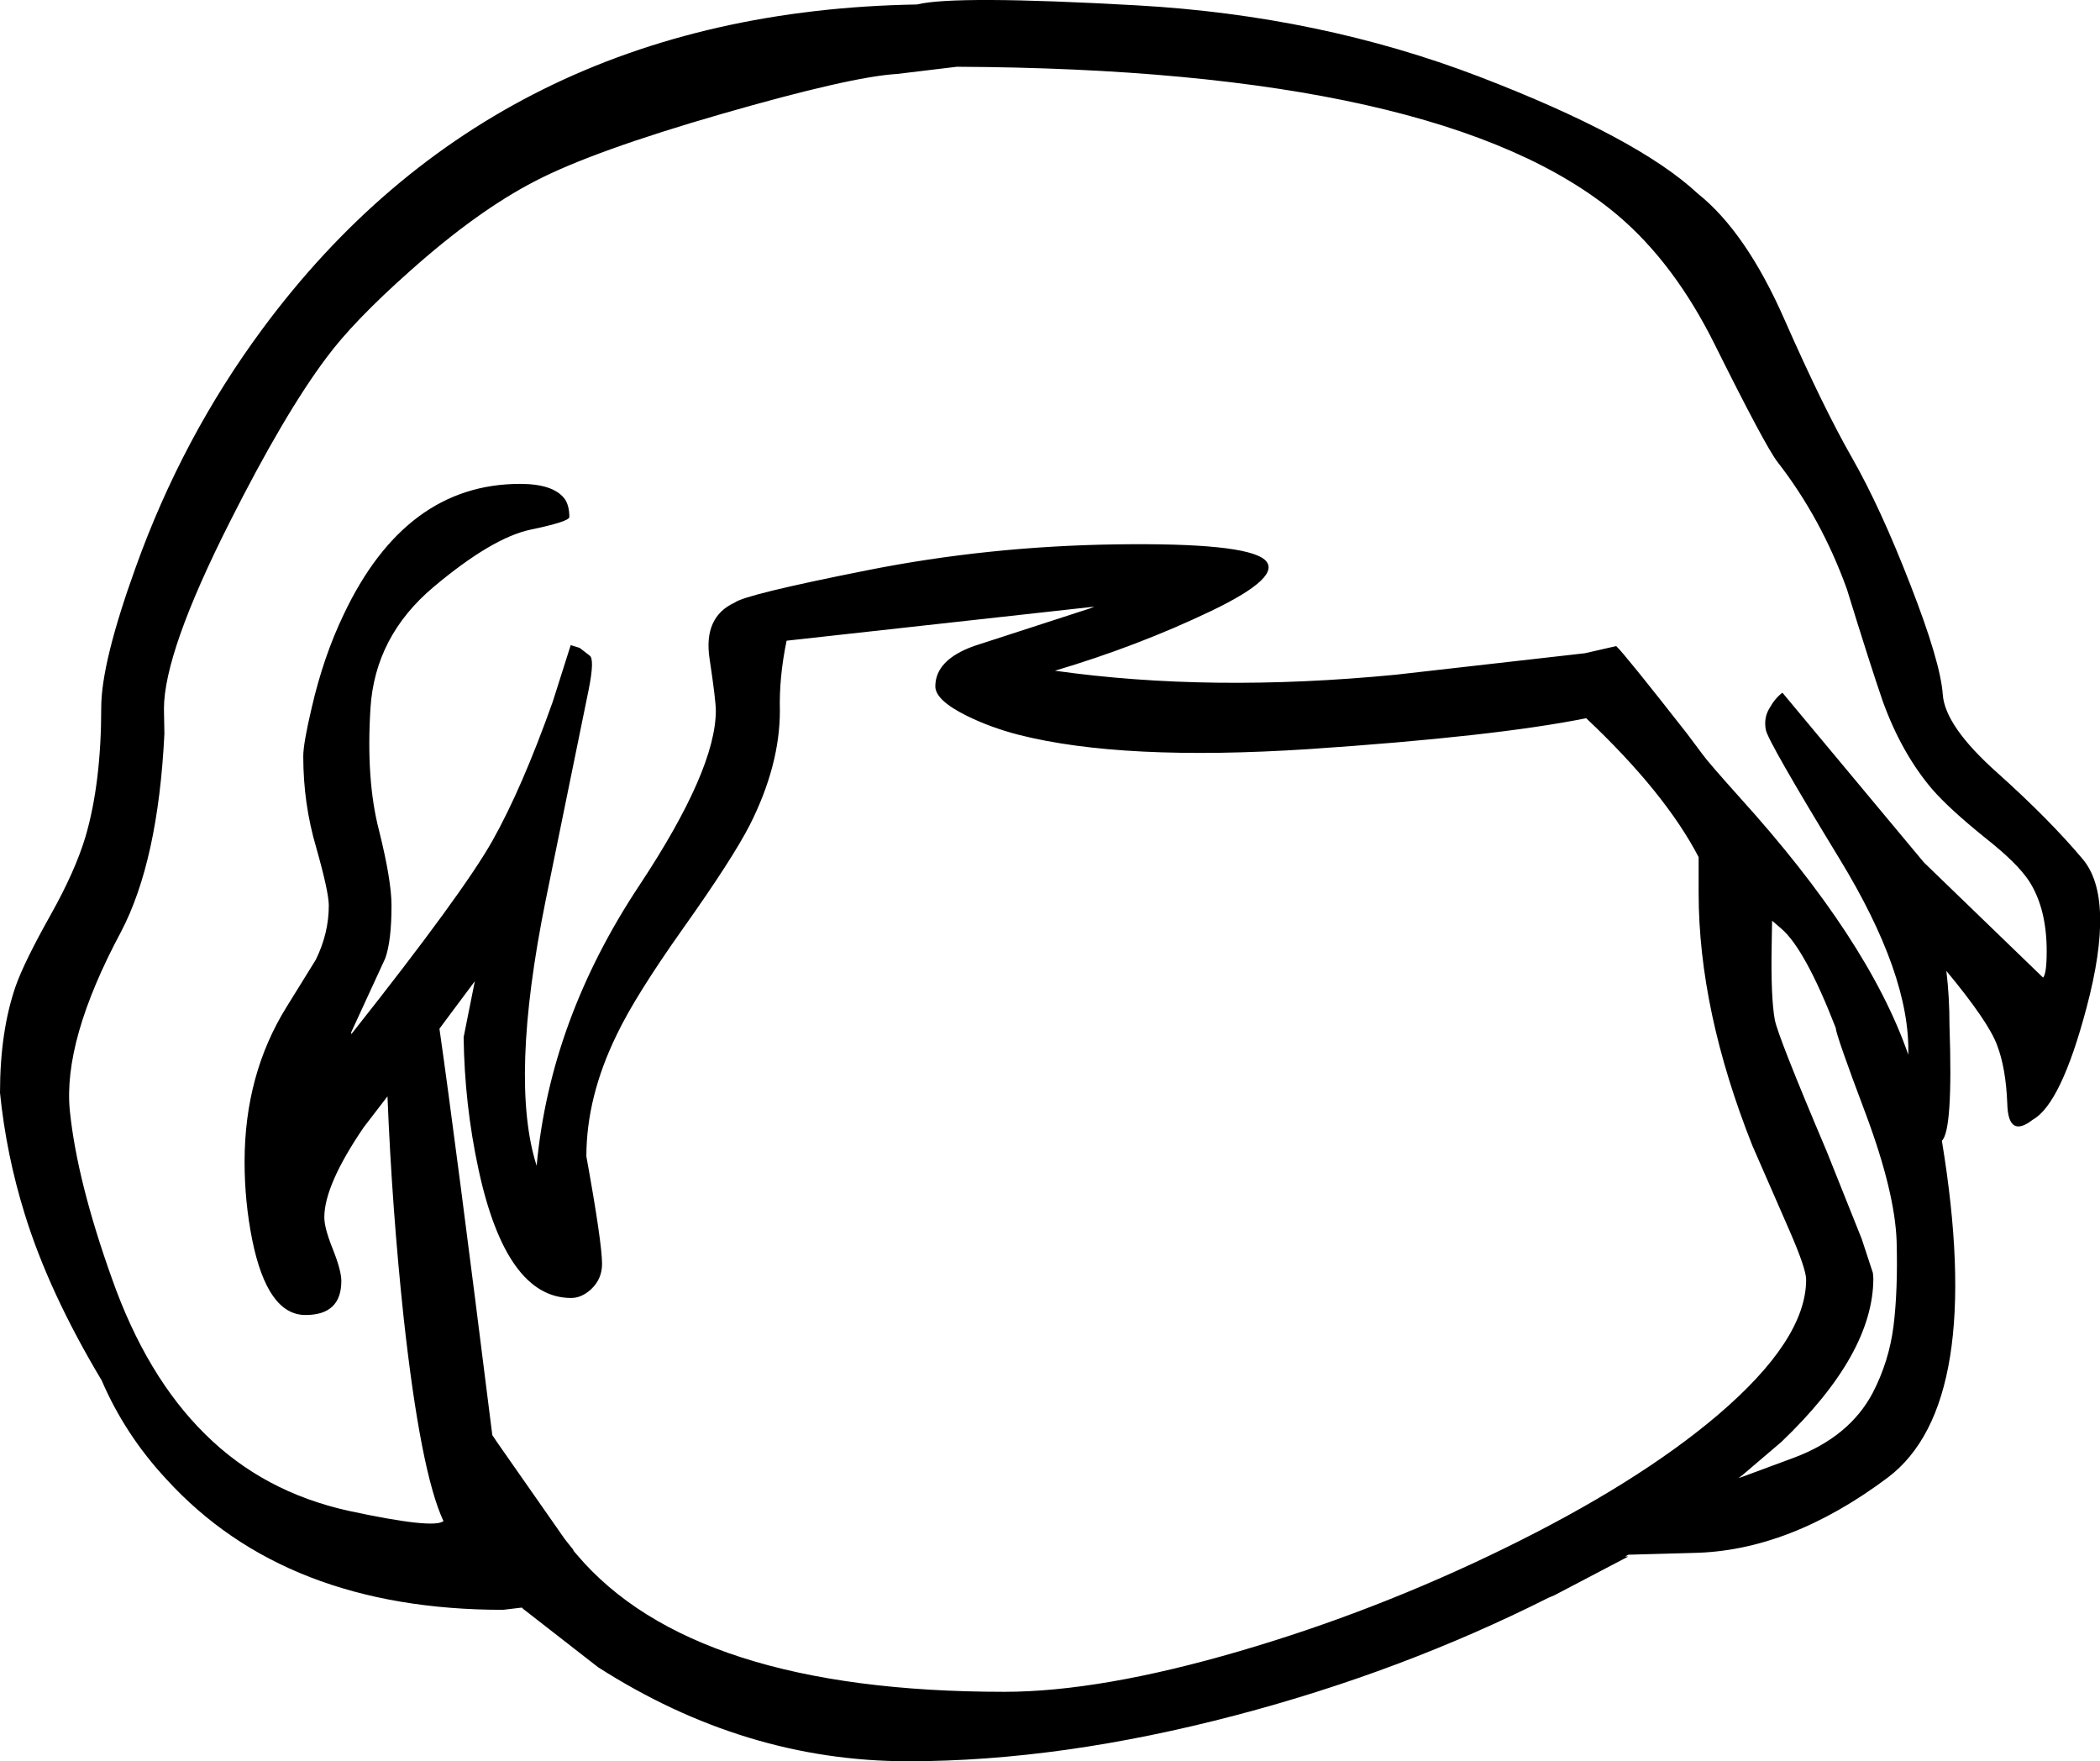 <?xml version="1.0" encoding="UTF-8" standalone="no"?>
<svg xmlns:xlink="http://www.w3.org/1999/xlink" height="196.55px" width="234.4px" xmlns="http://www.w3.org/2000/svg">
  <g transform="matrix(1, 0, 0, 1, 113.5, 323.8)">
    <path d="M76.0 -302.2 Q81.4 -297.9 85.7 -288.1 90.0 -278.35 93.2 -272.75 96.4 -267.15 99.75 -258.5 103.1 -249.9 103.35 -246.3 103.6 -242.75 109.45 -237.55 115.25 -232.35 118.95 -227.95 122.65 -223.6 119.4 -211.35 116.55 -200.6 113.4 -198.85 110.65 -196.7 110.55 -200.65 110.4 -204.6 109.4 -207.2 108.4 -209.85 103.75 -215.45 104.1 -212.6 104.1 -209.35 104.5 -197.65 103.25 -196.5 108.1 -167.1 97.2 -158.9 86.25 -150.7 75.5 -150.5 L68.25 -150.3 67.9 -150.1 68.25 -150.1 63.1 -147.4 60.05 -145.8 59.95 -145.75 59.35 -145.5 Q42.95 -137.25 24.5 -132.4 4.95 -127.25 -12.15 -127.25 -30.35 -127.25 -46.75 -137.75 L-55.1 -144.25 -55.25 -144.4 -57.35 -144.15 Q-81.65 -144.15 -94.95 -158.75 -99.55 -163.7 -102.15 -169.75 -108.05 -179.6 -110.75 -188.35 -112.8 -194.95 -113.5 -201.85 -113.5 -208.7 -111.75 -213.75 -110.8 -216.45 -107.85 -221.7 -105.1 -226.6 -103.95 -230.45 -102.2 -236.45 -102.2 -244.85 -102.2 -249.85 -98.35 -260.5 -93.15 -275.0 -84.2 -287.1 -58.0 -322.5 -11.15 -323.3 -6.95 -324.35 13.45 -323.2 33.85 -322.05 51.6 -315.25 69.3 -308.45 76.0 -302.2 M63.4 -250.9 L66.9 -251.7 Q67.9 -250.75 74.75 -242.0 L76.55 -239.6 Q77.15 -238.75 80.65 -234.85 95.05 -218.95 99.5 -206.1 99.75 -215.0 91.8 -228.0 83.85 -241.05 83.6 -242.35 83.35 -243.7 84.0 -244.75 84.6 -245.85 85.45 -246.5 L101.25 -227.55 114.55 -214.7 Q114.95 -215.15 114.95 -217.65 114.95 -222.4 113.0 -225.45 111.7 -227.45 108.15 -230.25 104.05 -233.55 102.15 -235.75 98.75 -239.75 96.65 -245.55 95.3 -249.45 92.65 -258.05 89.8 -265.95 84.9 -272.25 83.55 -274.0 77.95 -285.25 73.45 -294.35 67.1 -299.75 47.75 -316.1 -6.7 -316.35 L-13.35 -315.55 Q-18.5 -315.25 -32.9 -311.1 -47.3 -306.95 -53.75 -303.6 -60.25 -300.25 -67.8 -293.5 -74.05 -287.95 -77.05 -283.9 -81.75 -277.65 -87.85 -265.55 -95.2 -251.0 -95.2 -244.7 L-95.15 -241.9 Q-95.85 -227.7 -100.0 -219.8 -106.5 -207.65 -105.7 -199.8 -104.9 -192.0 -101.0 -181.1 -97.15 -170.2 -90.6 -163.75 -84.1 -157.3 -74.6 -155.2 -65.1 -153.15 -64.0 -154.05 -66.55 -159.5 -68.45 -176.8 -69.75 -189.0 -70.25 -201.45 L-72.9 -198.0 Q-77.3 -191.55 -77.3 -187.95 -77.3 -186.75 -76.35 -184.4 -75.4 -182.0 -75.4 -180.85 -75.4 -177.05 -79.4 -177.05 -83.65 -177.05 -85.35 -185.45 -86.2 -189.7 -86.2 -194.15 -86.2 -203.9 -81.5 -211.45 L-78.25 -216.7 Q-76.8 -219.65 -76.8 -222.75 -76.8 -224.25 -78.2 -229.2 -79.65 -234.1 -79.65 -239.4 -79.65 -240.85 -78.7 -244.85 -77.4 -250.5 -75.15 -255.2 -68.25 -269.8 -55.45 -269.8 -51.7 -269.8 -50.45 -268.1 -49.95 -267.35 -49.95 -266.1 -49.95 -265.6 -54.25 -264.7 -58.55 -263.8 -65.1 -258.3 -71.65 -252.8 -72.15 -244.75 -72.65 -236.75 -71.2 -231.15 -69.8 -225.55 -69.8 -222.75 -69.8 -218.8 -70.5 -216.85 L-74.3 -208.6 -74.3 -208.4 -74.2 -208.5 Q-61.85 -224.1 -58.55 -229.95 -55.25 -235.8 -51.8 -245.5 L-49.8 -251.8 -48.8 -251.5 -47.7 -250.65 Q-47.1 -250.3 -47.8 -246.8 L-52.6 -223.3 Q-56.65 -203.25 -53.6 -193.7 -52.1 -210.0 -42.1 -225.05 -33.6 -237.9 -33.6 -244.5 -33.6 -245.65 -34.3 -250.3 -35.0 -254.95 -31.5 -256.55 -30.35 -257.45 -16.75 -260.15 -3.2 -262.85 11.1 -263.05 25.4 -263.25 27.65 -261.35 29.8 -259.5 21.65 -255.6 13.5 -251.7 4.25 -248.95 21.6 -246.5 42.25 -248.5 L63.4 -250.9 M8.65 -256.1 L-25.7 -252.3 Q-26.55 -248.2 -26.45 -244.5 -26.45 -238.4 -29.8 -231.75 -31.75 -227.95 -37.25 -220.2 -42.6 -212.65 -44.65 -208.35 -48.05 -201.4 -48.05 -194.75 -46.3 -185.1 -46.3 -182.75 -46.3 -181.05 -47.55 -179.9 -48.6 -178.95 -49.75 -178.95 -57.0 -178.95 -60.1 -193.35 -61.65 -200.55 -61.75 -208.05 L-60.5 -214.3 -63.15 -210.75 -64.45 -209.0 Q-62.7 -196.8 -58.55 -163.65 L-58.05 -162.9 -50.5 -152.1 -50.15 -151.65 -49.55 -150.9 -49.45 -150.7 -49.15 -150.35 Q-36.2 -135.0 -1.4 -135.0 9.35 -135.0 24.9 -139.55 39.95 -143.95 54.3 -150.95 69.25 -158.25 78.25 -165.9 88.1 -174.3 88.1 -181.0 88.1 -182.2 86.25 -186.45 L82.1 -195.95 Q76.1 -211.05 76.1 -224.15 L76.1 -228.15 Q72.35 -235.35 63.55 -243.65 53.35 -241.6 32.55 -240.2 11.8 -238.85 0.2 -241.8 -2.9 -242.6 -5.55 -243.9 -9.1 -245.65 -9.1 -247.2 -9.1 -250.15 -4.8 -251.7 L8.15 -255.9 8.65 -256.1 M84.6 -210.0 Q84.95 -208.15 90.4 -195.3 L94.3 -185.55 95.55 -181.75 95.6 -181.15 Q95.6 -172.7 85.35 -162.9 L80.95 -159.15 80.55 -158.85 81.0 -159.0 86.8 -161.15 Q92.9 -163.45 95.5 -168.3 97.35 -171.85 97.85 -175.8 98.35 -179.8 98.2 -185.3 98.0 -190.8 94.75 -199.5 91.45 -208.25 91.4 -209.1 88.0 -217.85 85.35 -220.15 L84.3 -221.05 84.25 -218.2 Q84.15 -212.5 84.6 -210.0" fill="#000000" fill-rule="evenodd" stroke="none"/>
  </g>
</svg>
